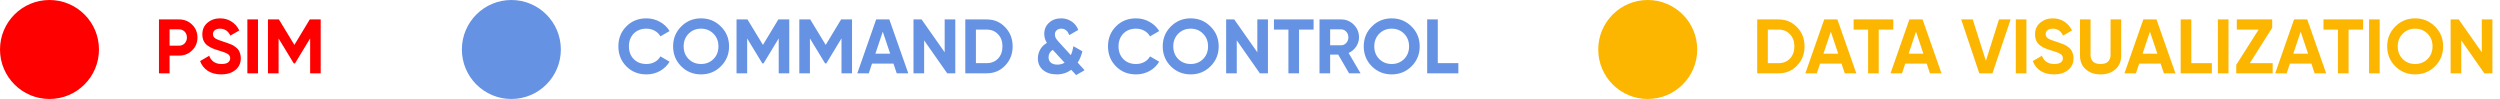 <svg width="682" height="27" viewBox="0 0 682 27" fill="none" xmlns="http://www.w3.org/2000/svg">
<circle cx="13.5" cy="13.5" r="13.5" fill="#FF0000"/>
<circle cx="139.5" cy="13.5" r="13.5" fill="#6592E3"/>
<circle cx="449.5" cy="13.5" r="13.5" fill="#FCB600"/>
<path d="M48.846 5.3C50.26 5.3 51.45 5.776 52.416 6.728C53.382 7.68 53.865 8.849 53.865 10.235C53.865 11.621 53.382 12.79 52.416 13.742C51.45 14.694 50.26 15.17 48.846 15.17H46.263V20H43.365V5.3H48.846ZM48.846 12.461C49.462 12.461 49.973 12.251 50.379 11.831C50.785 11.397 50.988 10.865 50.988 10.235C50.988 9.591 50.785 9.059 50.379 8.639C49.973 8.219 49.462 8.009 48.846 8.009H46.263V12.461H48.846ZM60.361 20.294C58.905 20.294 57.68 19.972 56.686 19.328C55.692 18.67 54.992 17.781 54.586 16.661L57.064 15.212C57.638 16.71 58.765 17.459 60.445 17.459C61.257 17.459 61.852 17.312 62.23 17.018C62.608 16.724 62.797 16.353 62.797 15.905C62.797 15.387 62.566 14.988 62.104 14.708C61.642 14.414 60.816 14.099 59.626 13.763C58.968 13.567 58.408 13.371 57.946 13.175C57.498 12.979 57.043 12.72 56.581 12.398C56.133 12.062 55.79 11.642 55.552 11.138C55.314 10.634 55.195 10.046 55.195 9.374C55.195 8.044 55.664 6.987 56.602 6.203C57.554 5.405 58.695 5.006 60.025 5.006C61.215 5.006 62.258 5.3 63.154 5.888C64.064 6.462 64.771 7.267 65.275 8.303L62.839 9.71C62.251 8.45 61.313 7.82 60.025 7.82C59.423 7.82 58.947 7.96 58.597 8.24C58.261 8.506 58.093 8.856 58.093 9.29C58.093 9.752 58.282 10.13 58.66 10.424C59.052 10.704 59.794 11.012 60.886 11.348C61.334 11.488 61.67 11.6 61.894 11.684C62.132 11.754 62.447 11.873 62.839 12.041C63.245 12.195 63.553 12.342 63.763 12.482C63.987 12.622 64.239 12.811 64.519 13.049C64.799 13.287 65.009 13.532 65.149 13.784C65.303 14.036 65.429 14.344 65.527 14.708C65.639 15.058 65.695 15.443 65.695 15.863C65.695 17.221 65.198 18.299 64.204 19.097C63.224 19.895 61.943 20.294 60.361 20.294ZM67.482 5.3H70.38V20H67.482V5.3ZM87.486 5.3V20H84.609V10.466L80.472 17.291H80.136L75.999 10.487V20H73.101V5.3H76.083L80.304 12.251L84.504 5.3H87.486Z" fill="#FF0000"/>
<path d="M176.337 20.294C174.125 20.294 172.298 19.559 170.856 18.089C169.414 16.619 168.693 14.806 168.693 12.65C168.693 10.48 169.414 8.667 170.856 7.211C172.298 5.741 174.125 5.006 176.337 5.006C177.667 5.006 178.892 5.321 180.012 5.951C181.146 6.567 182.028 7.407 182.658 8.471L180.159 9.92C179.795 9.262 179.277 8.751 178.605 8.387C177.933 8.009 177.177 7.82 176.337 7.82C174.909 7.82 173.754 8.268 172.872 9.164C172.004 10.06 171.57 11.222 171.57 12.65C171.57 14.064 172.004 15.219 172.872 16.115C173.754 17.011 174.909 17.459 176.337 17.459C177.177 17.459 177.933 17.277 178.605 16.913C179.291 16.535 179.809 16.024 180.159 15.38L182.658 16.829C182.028 17.893 181.153 18.74 180.033 19.37C178.913 19.986 177.681 20.294 176.337 20.294ZM196.664 18.089C195.18 19.559 193.374 20.294 191.246 20.294C189.118 20.294 187.312 19.559 185.828 18.089C184.358 16.605 183.623 14.792 183.623 12.65C183.623 10.508 184.358 8.702 185.828 7.232C187.312 5.748 189.118 5.006 191.246 5.006C193.374 5.006 195.18 5.748 196.664 7.232C198.148 8.702 198.89 10.508 198.89 12.65C198.89 14.792 198.148 16.605 196.664 18.089ZM187.865 16.115C188.775 17.011 189.902 17.459 191.246 17.459C192.59 17.459 193.717 17.011 194.627 16.115C195.537 15.205 195.992 14.05 195.992 12.65C195.992 11.25 195.537 10.095 194.627 9.185C193.717 8.275 192.59 7.82 191.246 7.82C189.902 7.82 188.775 8.275 187.865 9.185C186.955 10.095 186.5 11.25 186.5 12.65C186.5 14.05 186.955 15.205 187.865 16.115ZM215.312 5.3V20H212.435V10.466L208.298 17.291H207.962L203.825 10.487V20H200.927V5.3H203.909L208.13 12.251L212.33 5.3H215.312ZM232.436 5.3V20H229.559V10.466L225.422 17.291H225.086L220.949 10.487V20H218.051V5.3H221.033L225.254 12.251L229.454 5.3H232.436ZM244.625 20L243.743 17.354H237.884L237.002 20H233.873L239.018 5.3H242.609L247.775 20H244.625ZM238.808 14.645H242.84L240.824 8.639L238.808 14.645ZM257.707 5.3H260.605V20H258.4L252.1 11.012V20H249.202V5.3H251.407L257.707 14.267V5.3ZM269.17 5.3C271.186 5.3 272.866 6.007 274.21 7.421C275.568 8.835 276.247 10.578 276.247 12.65C276.247 14.722 275.568 16.465 274.21 17.879C272.866 19.293 271.186 20 269.17 20H263.332V5.3H269.17ZM269.17 17.228C270.444 17.228 271.48 16.808 272.278 15.968C273.076 15.114 273.475 14.008 273.475 12.65C273.475 11.292 273.076 10.193 272.278 9.353C271.48 8.499 270.444 8.072 269.17 8.072H266.23V17.228H269.17ZM295.88 19.16L293.57 20.483L292.226 19.034C291.092 19.874 289.776 20.294 288.278 20.294C286.766 20.294 285.527 19.902 284.561 19.118C283.609 18.32 283.133 17.256 283.133 15.926C283.133 15.058 283.343 14.253 283.763 13.511C284.183 12.769 284.792 12.167 285.59 11.705C285.114 10.949 284.876 10.13 284.876 9.248C284.876 8.002 285.31 6.987 286.178 6.203C287.046 5.405 288.145 5.006 289.475 5.006C290.525 5.006 291.463 5.279 292.289 5.825C293.129 6.357 293.752 7.134 294.158 8.156L291.68 9.584C291.274 8.408 290.553 7.82 289.517 7.82C289.013 7.82 288.593 7.967 288.257 8.261C287.935 8.555 287.774 8.926 287.774 9.374C287.774 9.766 287.865 10.123 288.047 10.445C288.243 10.767 288.551 11.152 288.971 11.6L292.121 15.044C292.429 14.386 292.667 13.574 292.835 12.608L295.271 13.994C295.005 15.128 294.578 16.157 293.99 17.081L295.88 19.16ZM288.467 17.627C289.195 17.627 289.846 17.452 290.42 17.102L287.249 13.658C287.221 13.63 287.207 13.609 287.207 13.595C286.437 14.071 286.052 14.75 286.052 15.632C286.052 16.234 286.255 16.717 286.661 17.081C287.081 17.445 287.683 17.627 288.467 17.627ZM309.904 20.294C307.692 20.294 305.865 19.559 304.423 18.089C302.981 16.619 302.26 14.806 302.26 12.65C302.26 10.48 302.981 8.667 304.423 7.211C305.865 5.741 307.692 5.006 309.904 5.006C311.234 5.006 312.459 5.321 313.579 5.951C314.713 6.567 315.595 7.407 316.225 8.471L313.726 9.92C313.362 9.262 312.844 8.751 312.172 8.387C311.5 8.009 310.744 7.82 309.904 7.82C308.476 7.82 307.321 8.268 306.439 9.164C305.571 10.06 305.137 11.222 305.137 12.65C305.137 14.064 305.571 15.219 306.439 16.115C307.321 17.011 308.476 17.459 309.904 17.459C310.744 17.459 311.5 17.277 312.172 16.913C312.858 16.535 313.376 16.024 313.726 15.38L316.225 16.829C315.595 17.893 314.72 18.74 313.6 19.37C312.48 19.986 311.248 20.294 309.904 20.294ZM330.231 18.089C328.747 19.559 326.941 20.294 324.813 20.294C322.685 20.294 320.879 19.559 319.395 18.089C317.925 16.605 317.19 14.792 317.19 12.65C317.19 10.508 317.925 8.702 319.395 7.232C320.879 5.748 322.685 5.006 324.813 5.006C326.941 5.006 328.747 5.748 330.231 7.232C331.715 8.702 332.457 10.508 332.457 12.65C332.457 14.792 331.715 16.605 330.231 18.089ZM321.432 16.115C322.342 17.011 323.469 17.459 324.813 17.459C326.157 17.459 327.284 17.011 328.194 16.115C329.104 15.205 329.559 14.05 329.559 12.65C329.559 11.25 329.104 10.095 328.194 9.185C327.284 8.275 326.157 7.82 324.813 7.82C323.469 7.82 322.342 8.275 321.432 9.185C320.522 10.095 320.067 11.25 320.067 12.65C320.067 14.05 320.522 15.205 321.432 16.115ZM342.999 5.3H345.897V20H343.692L337.392 11.012V20H334.494V5.3H336.699L342.999 14.267V5.3ZM358.347 5.3V8.072H354.378V20H351.48V8.072H347.532V5.3H358.347ZM368.029 20L365.068 14.897H362.863V20H359.965V5.3H365.845C367.203 5.3 368.358 5.776 369.31 6.728C370.262 7.68 370.738 8.828 370.738 10.172C370.738 11.082 370.479 11.929 369.961 12.713C369.443 13.483 368.757 14.064 367.903 14.456L371.158 20H368.029ZM362.863 8.009V12.356H365.845C366.391 12.356 366.86 12.146 367.252 11.726C367.644 11.292 367.84 10.774 367.84 10.172C367.84 9.57 367.644 9.059 367.252 8.639C366.86 8.219 366.391 8.009 365.845 8.009H362.863ZM385.069 18.089C383.585 19.559 381.779 20.294 379.651 20.294C377.523 20.294 375.717 19.559 374.233 18.089C372.763 16.605 372.028 14.792 372.028 12.65C372.028 10.508 372.763 8.702 374.233 7.232C375.717 5.748 377.523 5.006 379.651 5.006C381.779 5.006 383.585 5.748 385.069 7.232C386.553 8.702 387.295 10.508 387.295 12.65C387.295 14.792 386.553 16.605 385.069 18.089ZM376.27 16.115C377.18 17.011 378.307 17.459 379.651 17.459C380.995 17.459 382.122 17.011 383.032 16.115C383.942 15.205 384.397 14.05 384.397 12.65C384.397 11.25 383.942 10.095 383.032 9.185C382.122 8.275 380.995 7.82 379.651 7.82C378.307 7.82 377.18 8.275 376.27 9.185C375.36 10.095 374.905 11.25 374.905 12.65C374.905 14.05 375.36 15.205 376.27 16.115ZM392.23 17.228H397.837V20H389.332V5.3H392.23V17.228Z" fill="#6592E3"/>
<path d="M485.203 5.3C487.219 5.3 488.899 6.007 490.243 7.421C491.601 8.835 492.28 10.578 492.28 12.65C492.28 14.722 491.601 16.465 490.243 17.879C488.899 19.293 487.219 20 485.203 20H479.365V5.3H485.203ZM485.203 17.228C486.477 17.228 487.513 16.808 488.311 15.968C489.109 15.114 489.508 14.008 489.508 12.65C489.508 11.292 489.109 10.193 488.311 9.353C487.513 8.499 486.477 8.072 485.203 8.072H482.263V17.228H485.203ZM503.253 20L502.371 17.354H496.512L495.63 20H492.501L497.646 5.3H501.237L506.403 20H503.253ZM497.436 14.645H501.468L499.452 8.639L497.436 14.645ZM516.486 5.3V8.072H512.517V20H509.619V8.072H505.671V5.3H516.486ZM526.488 20L525.606 17.354H519.747L518.865 20H515.736L520.881 5.3H524.472L529.638 20H526.488ZM520.671 14.645H524.703L522.687 8.639L520.671 14.645ZM539.948 20L535.013 5.3H538.163L541.754 16.598L545.324 5.3H548.495L543.539 20H539.948ZM549.912 5.3H552.81V20H549.912V5.3ZM560.324 20.294C558.868 20.294 557.643 19.972 556.649 19.328C555.655 18.67 554.955 17.781 554.549 16.661L557.027 15.212C557.601 16.71 558.728 17.459 560.408 17.459C561.22 17.459 561.815 17.312 562.193 17.018C562.571 16.724 562.76 16.353 562.76 15.905C562.76 15.387 562.529 14.988 562.067 14.708C561.605 14.414 560.779 14.099 559.589 13.763C558.931 13.567 558.371 13.371 557.909 13.175C557.461 12.979 557.006 12.72 556.544 12.398C556.096 12.062 555.753 11.642 555.515 11.138C555.277 10.634 555.158 10.046 555.158 9.374C555.158 8.044 555.627 6.987 556.565 6.203C557.517 5.405 558.658 5.006 559.988 5.006C561.178 5.006 562.221 5.3 563.117 5.888C564.027 6.462 564.734 7.267 565.238 8.303L562.802 9.71C562.214 8.45 561.276 7.82 559.988 7.82C559.386 7.82 558.91 7.96 558.56 8.24C558.224 8.506 558.056 8.856 558.056 9.29C558.056 9.752 558.245 10.13 558.623 10.424C559.015 10.704 559.757 11.012 560.849 11.348C561.297 11.488 561.633 11.6 561.857 11.684C562.095 11.754 562.41 11.873 562.802 12.041C563.208 12.195 563.516 12.342 563.726 12.482C563.95 12.622 564.202 12.811 564.482 13.049C564.762 13.287 564.972 13.532 565.112 13.784C565.266 14.036 565.392 14.344 565.49 14.708C565.602 15.058 565.658 15.443 565.658 15.863C565.658 17.221 565.161 18.299 564.167 19.097C563.187 19.895 561.906 20.294 560.324 20.294ZM573.03 20.294C571.392 20.294 570.048 19.832 568.998 18.908C567.948 17.984 567.423 16.745 567.423 15.191V5.3H570.3V14.96C570.3 15.73 570.517 16.339 570.951 16.787C571.399 17.235 572.092 17.459 573.03 17.459C573.968 17.459 574.654 17.235 575.088 16.787C575.536 16.339 575.76 15.73 575.76 14.96V5.3H578.658V15.191C578.658 16.745 578.133 17.984 577.083 18.908C576.033 19.832 574.682 20.294 573.03 20.294ZM590.308 20L589.426 17.354H583.567L582.685 20H579.556L584.701 5.3H588.292L593.458 20H590.308ZM584.491 14.645H588.523L586.507 8.639L584.491 14.645ZM597.784 17.228H603.391V20H594.886V5.3H597.784V17.228ZM605.037 5.3H607.935V20H605.037V5.3ZM613.743 17.228H619.98V20H610.047V17.69L616.158 8.072H610.194V5.3H619.854V7.589L613.743 17.228ZM631.426 20L630.544 17.354H624.685L623.803 20H620.674L625.819 5.3H629.41L634.576 20H631.426ZM625.609 14.645H629.641L627.625 8.639L625.609 14.645ZM644.66 5.3V8.072H640.691V20H637.793V8.072H633.845V5.3H644.66ZM646.278 5.3H649.176V20H646.278V5.3ZM664.266 18.089C662.782 19.559 660.976 20.294 658.848 20.294C656.72 20.294 654.914 19.559 653.43 18.089C651.96 16.605 651.225 14.792 651.225 12.65C651.225 10.508 651.96 8.702 653.43 7.232C654.914 5.748 656.72 5.006 658.848 5.006C660.976 5.006 662.782 5.748 664.266 7.232C665.75 8.702 666.492 10.508 666.492 12.65C666.492 14.792 665.75 16.605 664.266 18.089ZM655.467 16.115C656.377 17.011 657.504 17.459 658.848 17.459C660.192 17.459 661.319 17.011 662.229 16.115C663.139 15.205 663.594 14.05 663.594 12.65C663.594 11.25 663.139 10.095 662.229 9.185C661.319 8.275 660.192 7.82 658.848 7.82C657.504 7.82 656.377 8.275 655.467 9.185C654.557 10.095 654.102 11.25 654.102 12.65C654.102 14.05 654.557 15.205 655.467 16.115ZM677.034 5.3H679.932V20H677.727L671.427 11.012V20H668.529V5.3H670.734L677.034 14.267V5.3Z" fill="#FCB600"/>
</svg>
